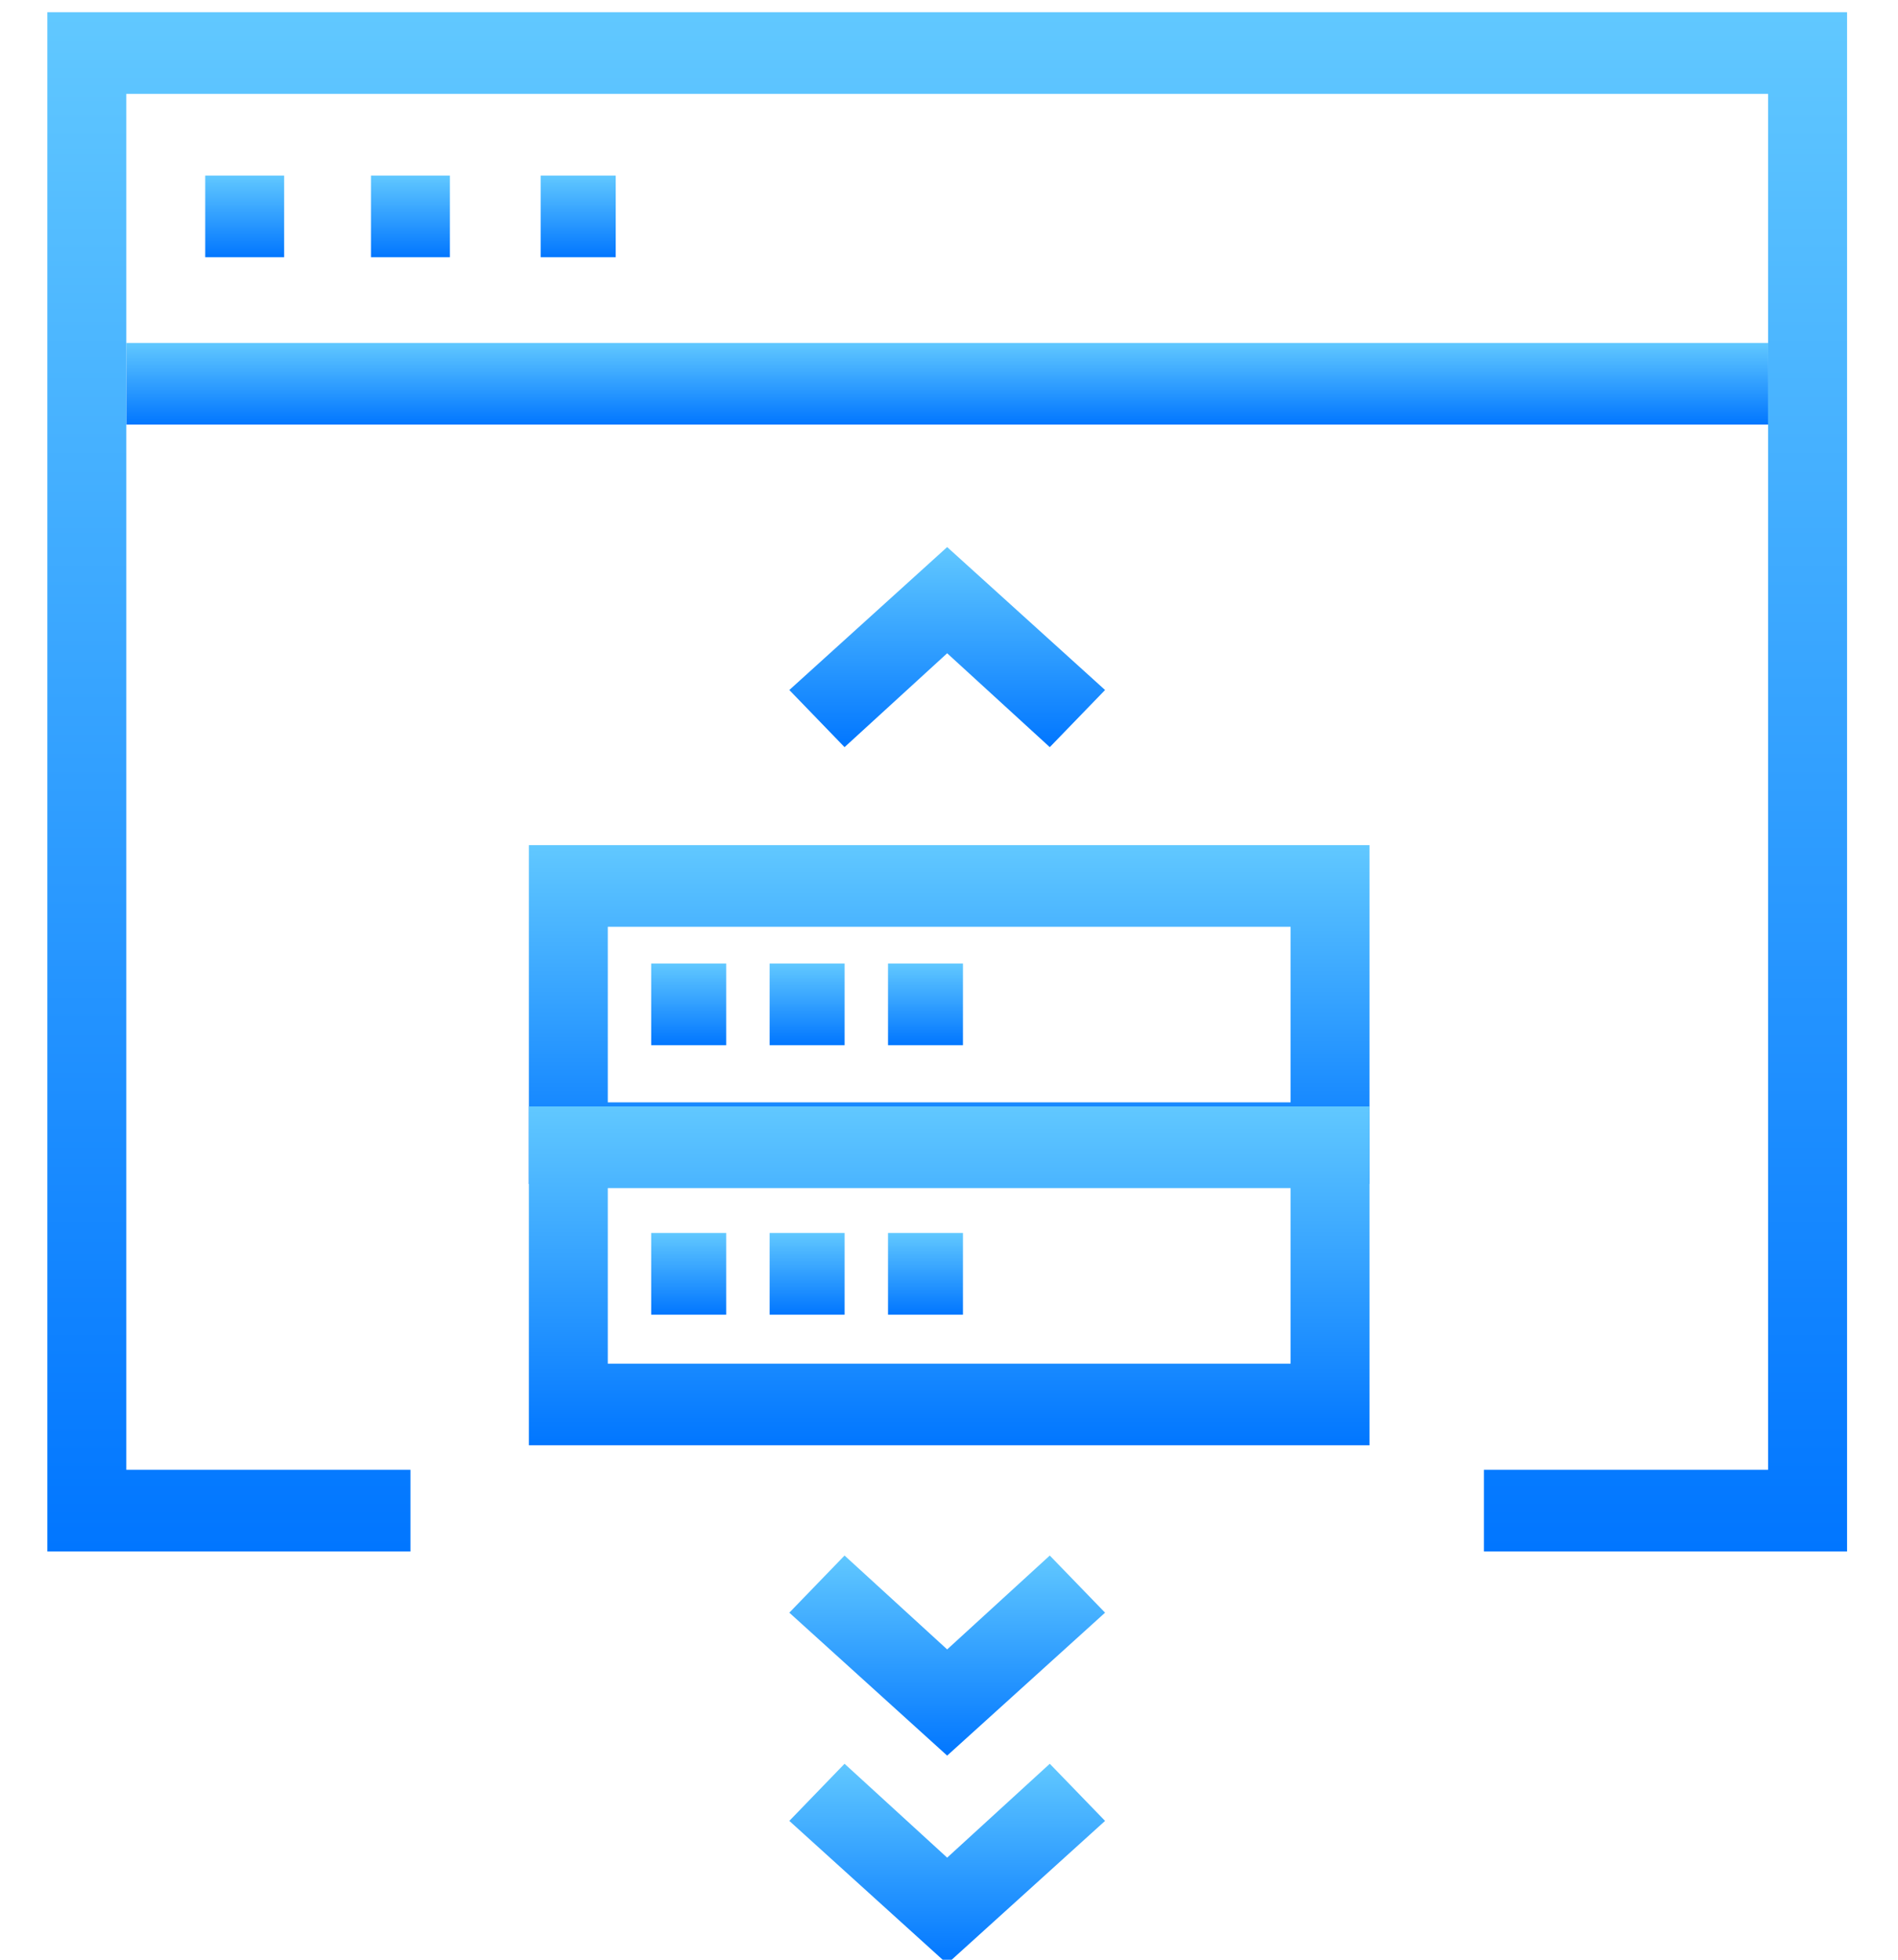 <svg width="31" height="32" viewBox="0 0 31 32" fill="none" xmlns="http://www.w3.org/2000/svg">
<g clip-path="url(#clip0_131_264)">
<path d="M2.063 5.6H28.879V6.933H2.063V5.6Z" fill="url(#paint0_linear_131_264)"/>
<path d="M30.168 25.333H24.237V24H28.878V1.533H2.063V24H6.704V25.333H0.773V0.2H30.168V25.333Z" fill="url(#paint1_linear_131_264)"/>
<path d="M3.352 2.867H4.641V4.2H3.352V2.867Z" fill="url(#paint2_linear_131_264)"/>
<path d="M6.059 2.867H7.348V4.2H6.059V2.867Z" fill="url(#paint3_linear_131_264)"/>
<path d="M8.831 2.867H10.056V4.2H8.831V2.867Z" fill="url(#paint4_linear_131_264)"/>
<path d="M22.368 19.333H8.638V13.8H22.368V19.333ZM9.927 18H21.079V15.133H9.927V18Z" fill="url(#paint5_linear_131_264)"/>
<path d="M10.636 15.733H11.861V17.067H10.636V15.733Z" fill="url(#paint6_linear_131_264)"/>
<path d="M12.57 15.733H13.795V17.067H12.57V15.733Z" fill="url(#paint7_linear_131_264)"/>
<path d="M14.504 15.733H15.728V17.067H14.504V15.733Z" fill="url(#paint8_linear_131_264)"/>
<path d="M22.368 23.6H8.638V18.067H22.368V23.6ZM9.927 22.267H21.079V19.4H9.927V22.267Z" fill="url(#paint9_linear_131_264)"/>
<path d="M10.636 20.133H11.861V21.467H10.636V20.133Z" fill="url(#paint10_linear_131_264)"/>
<path d="M12.57 20.133H13.795V21.467H12.57V20.133Z" fill="url(#paint11_linear_131_264)"/>
<path d="M14.504 20.133H15.728V21.467H14.504V20.133Z" fill="url(#paint12_linear_131_264)"/>
<path d="M17.146 12.2L15.47 10.667L13.794 12.2L12.892 11.267L15.47 8.933L18.049 11.267L17.146 12.2Z" fill="url(#paint13_linear_131_264)"/>
<path d="M15.47 28.667L12.892 26.333L13.794 25.4L15.47 26.933L17.146 25.4L18.049 26.333L15.47 28.667Z" fill="url(#paint14_linear_131_264)"/>
<path d="M15.47 32.067L12.892 29.733L13.794 28.8L15.47 30.333L17.146 28.8L18.049 29.733L15.47 32.067Z" fill="url(#paint15_linear_131_264)"/>
</g>
<defs>
<linearGradient id="paint0_linear_131_264" x1="15.471" y1="5.6" x2="15.471" y2="6.933" gradientUnits="userSpaceOnUse">
<stop stop-color="#61C8FF"/>
<stop offset="1" stop-color="#0176FF"/>
</linearGradient>
<linearGradient id="paint1_linear_131_264" x1="15.471" y1="0.2" x2="15.471" y2="25.333" gradientUnits="userSpaceOnUse">
<stop stop-color="#61C8FF"/>
<stop offset="1" stop-color="#0176FF"/>
</linearGradient>
<linearGradient id="paint2_linear_131_264" x1="3.996" y1="2.867" x2="3.996" y2="4.2" gradientUnits="userSpaceOnUse">
<stop stop-color="#61C8FF"/>
<stop offset="1" stop-color="#0176FF"/>
</linearGradient>
<linearGradient id="paint3_linear_131_264" x1="6.704" y1="2.867" x2="6.704" y2="4.2" gradientUnits="userSpaceOnUse">
<stop stop-color="#61C8FF"/>
<stop offset="1" stop-color="#0176FF"/>
</linearGradient>
<linearGradient id="paint4_linear_131_264" x1="9.443" y1="2.867" x2="9.443" y2="4.2" gradientUnits="userSpaceOnUse">
<stop stop-color="#61C8FF"/>
<stop offset="1" stop-color="#0176FF"/>
</linearGradient>
<linearGradient id="paint5_linear_131_264" x1="15.503" y1="13.8" x2="15.503" y2="19.333" gradientUnits="userSpaceOnUse">
<stop stop-color="#61C8FF"/>
<stop offset="1" stop-color="#0176FF"/>
</linearGradient>
<linearGradient id="paint6_linear_131_264" x1="11.248" y1="15.733" x2="11.248" y2="17.067" gradientUnits="userSpaceOnUse">
<stop stop-color="#61C8FF"/>
<stop offset="1" stop-color="#0176FF"/>
</linearGradient>
<linearGradient id="paint7_linear_131_264" x1="13.182" y1="15.733" x2="13.182" y2="17.067" gradientUnits="userSpaceOnUse">
<stop stop-color="#61C8FF"/>
<stop offset="1" stop-color="#0176FF"/>
</linearGradient>
<linearGradient id="paint8_linear_131_264" x1="15.116" y1="15.733" x2="15.116" y2="17.067" gradientUnits="userSpaceOnUse">
<stop stop-color="#61C8FF"/>
<stop offset="1" stop-color="#0176FF"/>
</linearGradient>
<linearGradient id="paint9_linear_131_264" x1="15.503" y1="18.067" x2="15.503" y2="23.6" gradientUnits="userSpaceOnUse">
<stop stop-color="#61C8FF"/>
<stop offset="1" stop-color="#0176FF"/>
</linearGradient>
<linearGradient id="paint10_linear_131_264" x1="11.248" y1="20.133" x2="11.248" y2="21.467" gradientUnits="userSpaceOnUse">
<stop stop-color="#61C8FF"/>
<stop offset="1" stop-color="#0176FF"/>
</linearGradient>
<linearGradient id="paint11_linear_131_264" x1="13.182" y1="20.133" x2="13.182" y2="21.467" gradientUnits="userSpaceOnUse">
<stop stop-color="#61C8FF"/>
<stop offset="1" stop-color="#0176FF"/>
</linearGradient>
<linearGradient id="paint12_linear_131_264" x1="15.116" y1="20.133" x2="15.116" y2="21.467" gradientUnits="userSpaceOnUse">
<stop stop-color="#61C8FF"/>
<stop offset="1" stop-color="#0176FF"/>
</linearGradient>
<linearGradient id="paint13_linear_131_264" x1="15.47" y1="8.933" x2="15.47" y2="12.2" gradientUnits="userSpaceOnUse">
<stop stop-color="#61C8FF"/>
<stop offset="1" stop-color="#0176FF"/>
</linearGradient>
<linearGradient id="paint14_linear_131_264" x1="15.47" y1="25.4" x2="15.47" y2="28.667" gradientUnits="userSpaceOnUse">
<stop stop-color="#61C8FF"/>
<stop offset="1" stop-color="#0176FF"/>
</linearGradient>
<linearGradient id="paint15_linear_131_264" x1="15.47" y1="28.8" x2="15.47" y2="32.067" gradientUnits="userSpaceOnUse">
<stop stop-color="#61C8FF"/>
<stop offset="1" stop-color="#0176FF"/>
</linearGradient>
<clipPath id="clip0_131_264">
<rect width="30.941" height="32" fill="white"/>
</clipPath>
</defs>
</svg>
